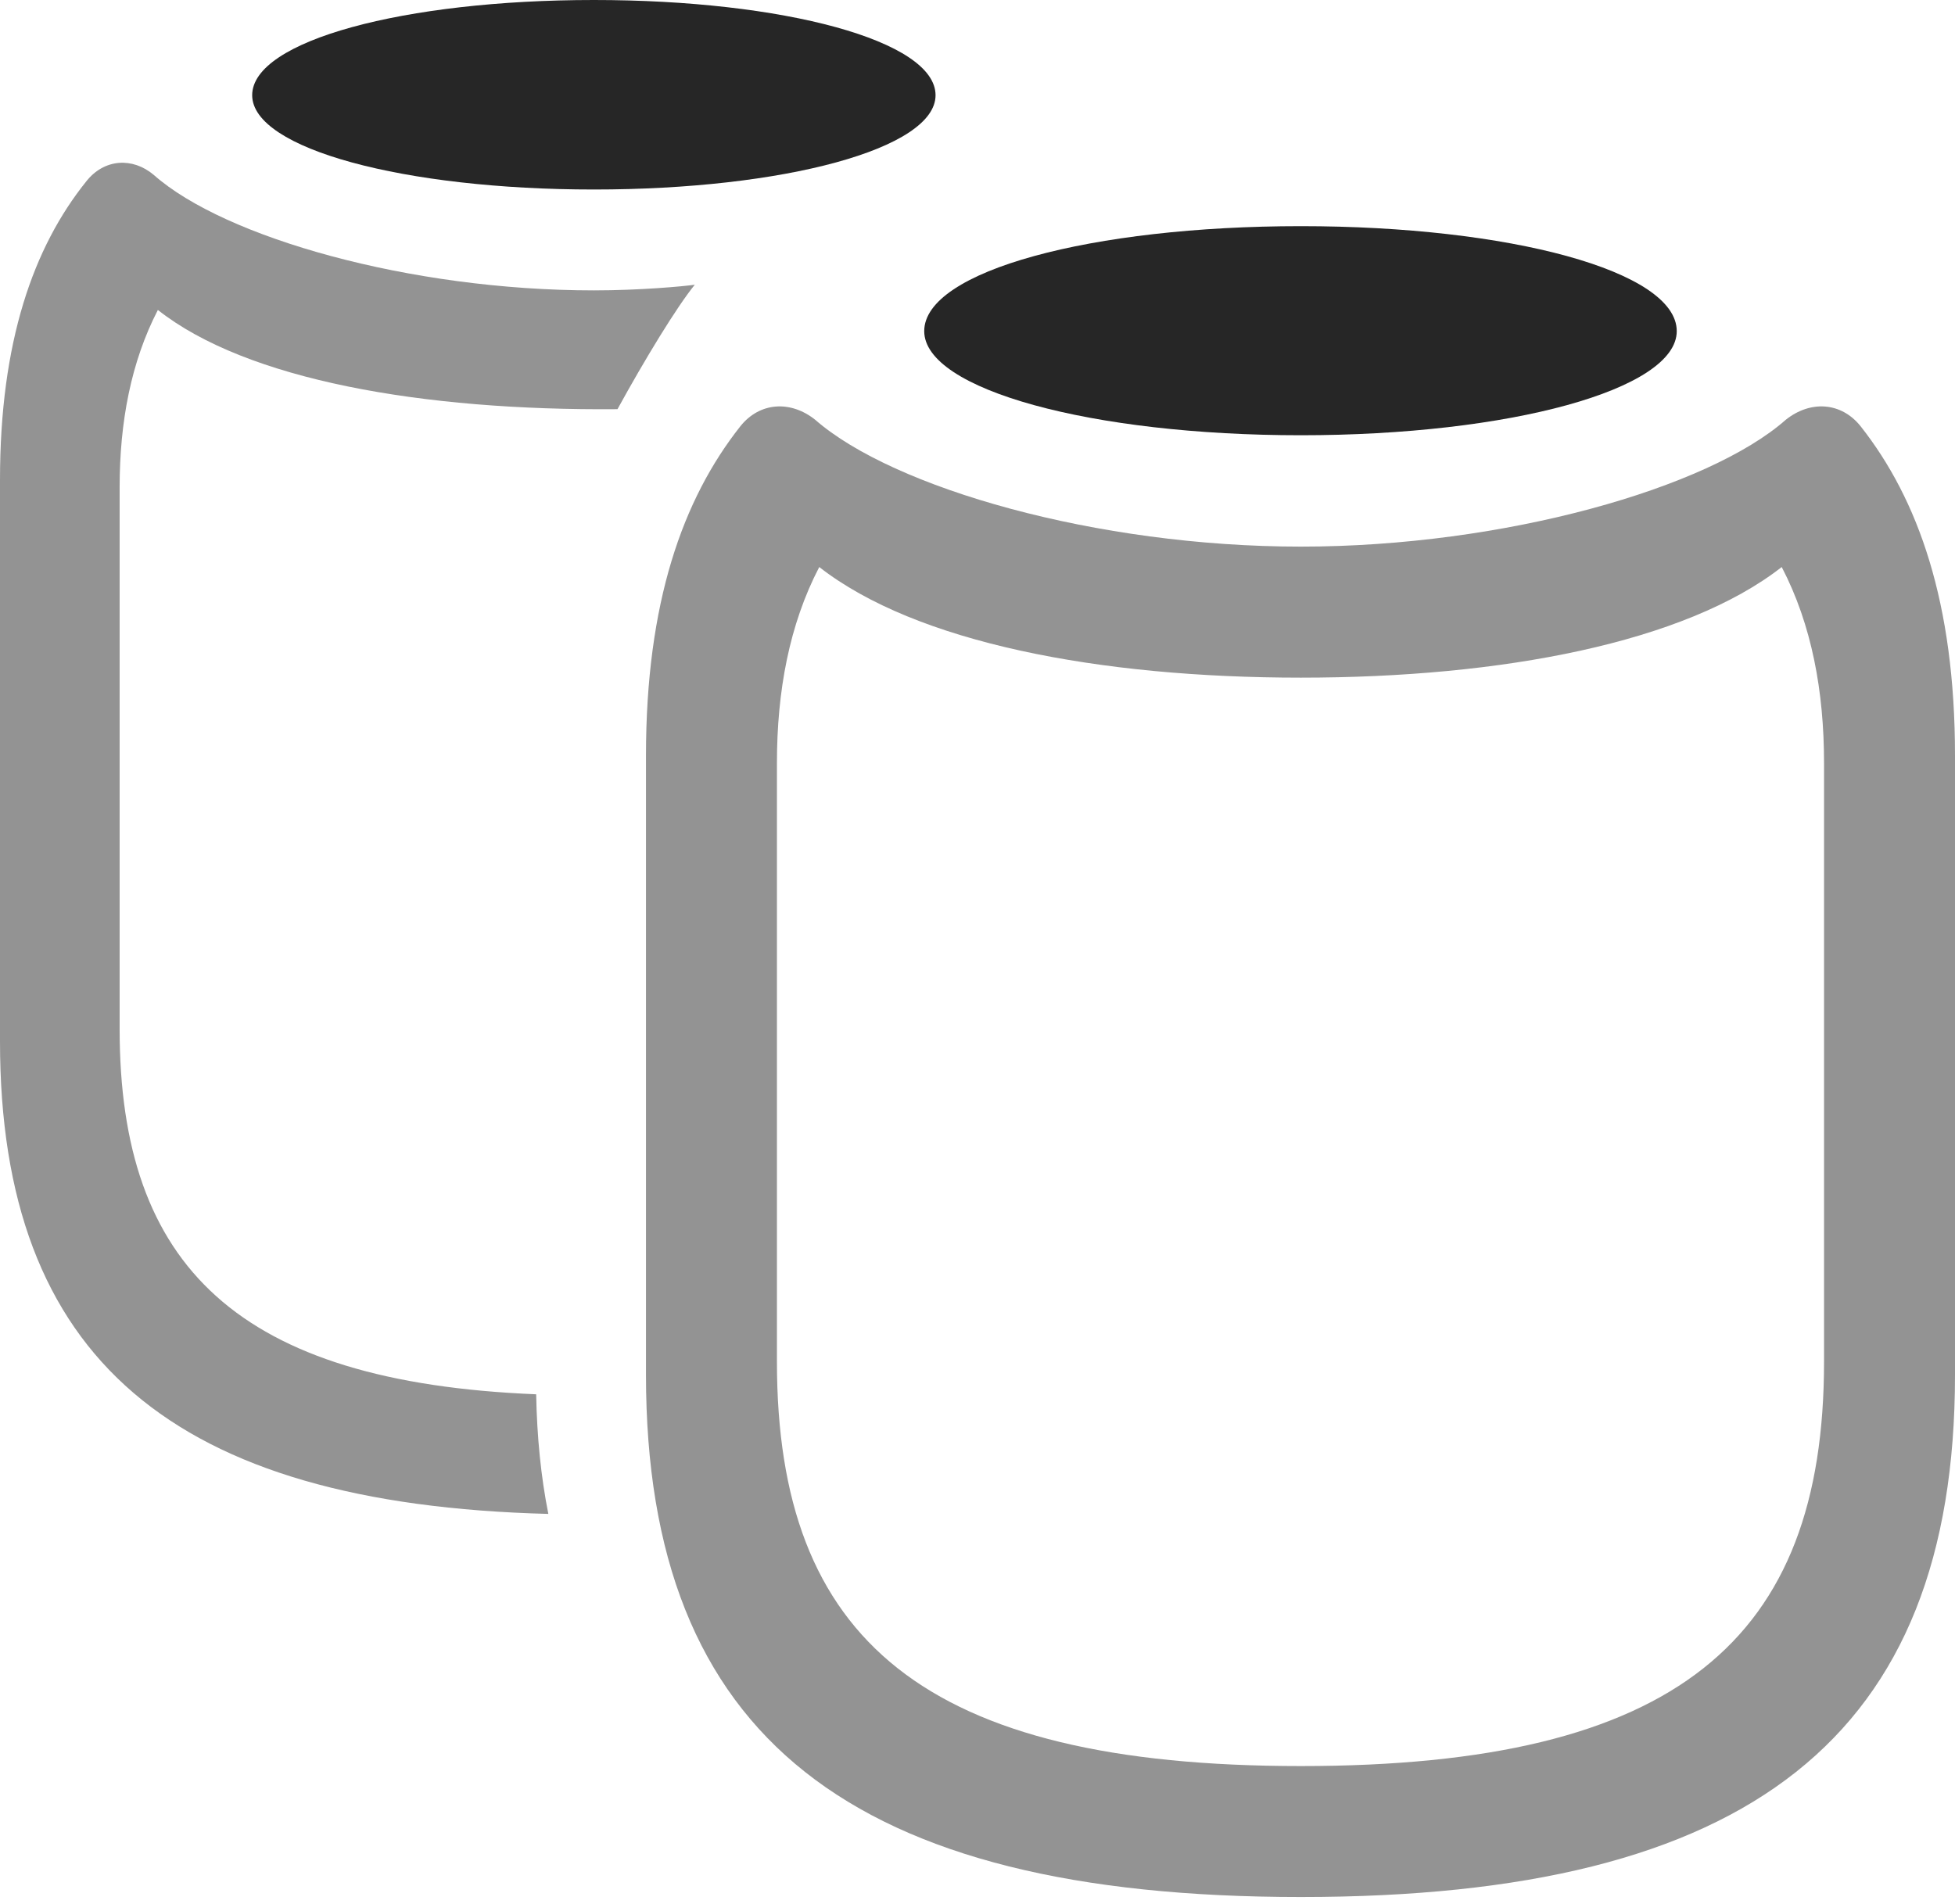 <?xml version="1.0" encoding="UTF-8"?>
<!--Generator: Apple Native CoreSVG 175.5-->
<!DOCTYPE svg
PUBLIC "-//W3C//DTD SVG 1.1//EN"
       "http://www.w3.org/Graphics/SVG/1.1/DTD/svg11.dtd">
<svg version="1.1" xmlns="http://www.w3.org/2000/svg" xmlns:xlink="http://www.w3.org/1999/xlink" width="23.467" height="22.861">
 <g>
  <rect height="22.861" opacity="0" width="23.467" x="0" y="0"/>
  <path d="M0 12.5C0 16.309 2.08 18.057 6.582 18.174C6.494 17.734 6.445 17.246 6.436 16.738C2.861 16.592 1.436 15.205 1.436 12.354L1.436 5.85C1.436 5.068 1.572 4.346 1.895 3.721C2.959 4.561 5.068 4.932 7.412 4.912C7.744 4.307 8.125 3.682 8.34 3.418C8.203 3.438 7.676 3.486 7.129 3.486C4.922 3.486 2.695 2.852 1.846 2.1C1.592 1.885 1.25 1.904 1.035 2.178C0.4 2.969 0 4.102 0 5.762ZM15.615 22.773C20.996 22.773 23.467 20.859 23.467 16.504L23.467 9.072C23.467 7.236 23.027 5.996 22.334 5.117C22.1 4.824 21.729 4.805 21.436 5.039C20.508 5.859 18.057 6.562 15.615 6.562C13.164 6.562 10.723 5.859 9.785 5.039C9.492 4.805 9.121 4.824 8.887 5.117C8.193 5.996 7.754 7.236 7.754 9.072L7.754 16.504C7.754 20.859 10.225 22.773 15.615 22.773ZM15.615 21.201C11.094 21.201 9.326 19.688 9.326 16.348L9.326 9.16C9.326 8.301 9.473 7.5 9.834 6.807C10.996 7.715 13.193 8.135 15.615 8.135C18.027 8.135 20.225 7.715 21.387 6.807C21.748 7.5 21.895 8.301 21.895 9.16L21.895 16.348C21.895 19.688 20.127 21.201 15.615 21.201Z" fill="#000000" fill-opacity="0.425"/>
  <path d="M7.129 2.275C9.404 2.275 11.23 1.787 11.23 1.143C11.23 0.488 9.404 0 7.129 0C4.854 0 3.027 0.488 3.027 1.143C3.027 1.787 4.854 2.275 7.129 2.275ZM15.615 5.225C18.115 5.225 20.127 4.678 20.127 3.975C20.127 3.252 18.115 2.715 15.615 2.715C13.105 2.715 11.094 3.252 11.094 3.975C11.094 4.678 13.105 5.225 15.615 5.225Z" fill="#000000" fill-opacity="0.85"/>
 </g>
</svg>
